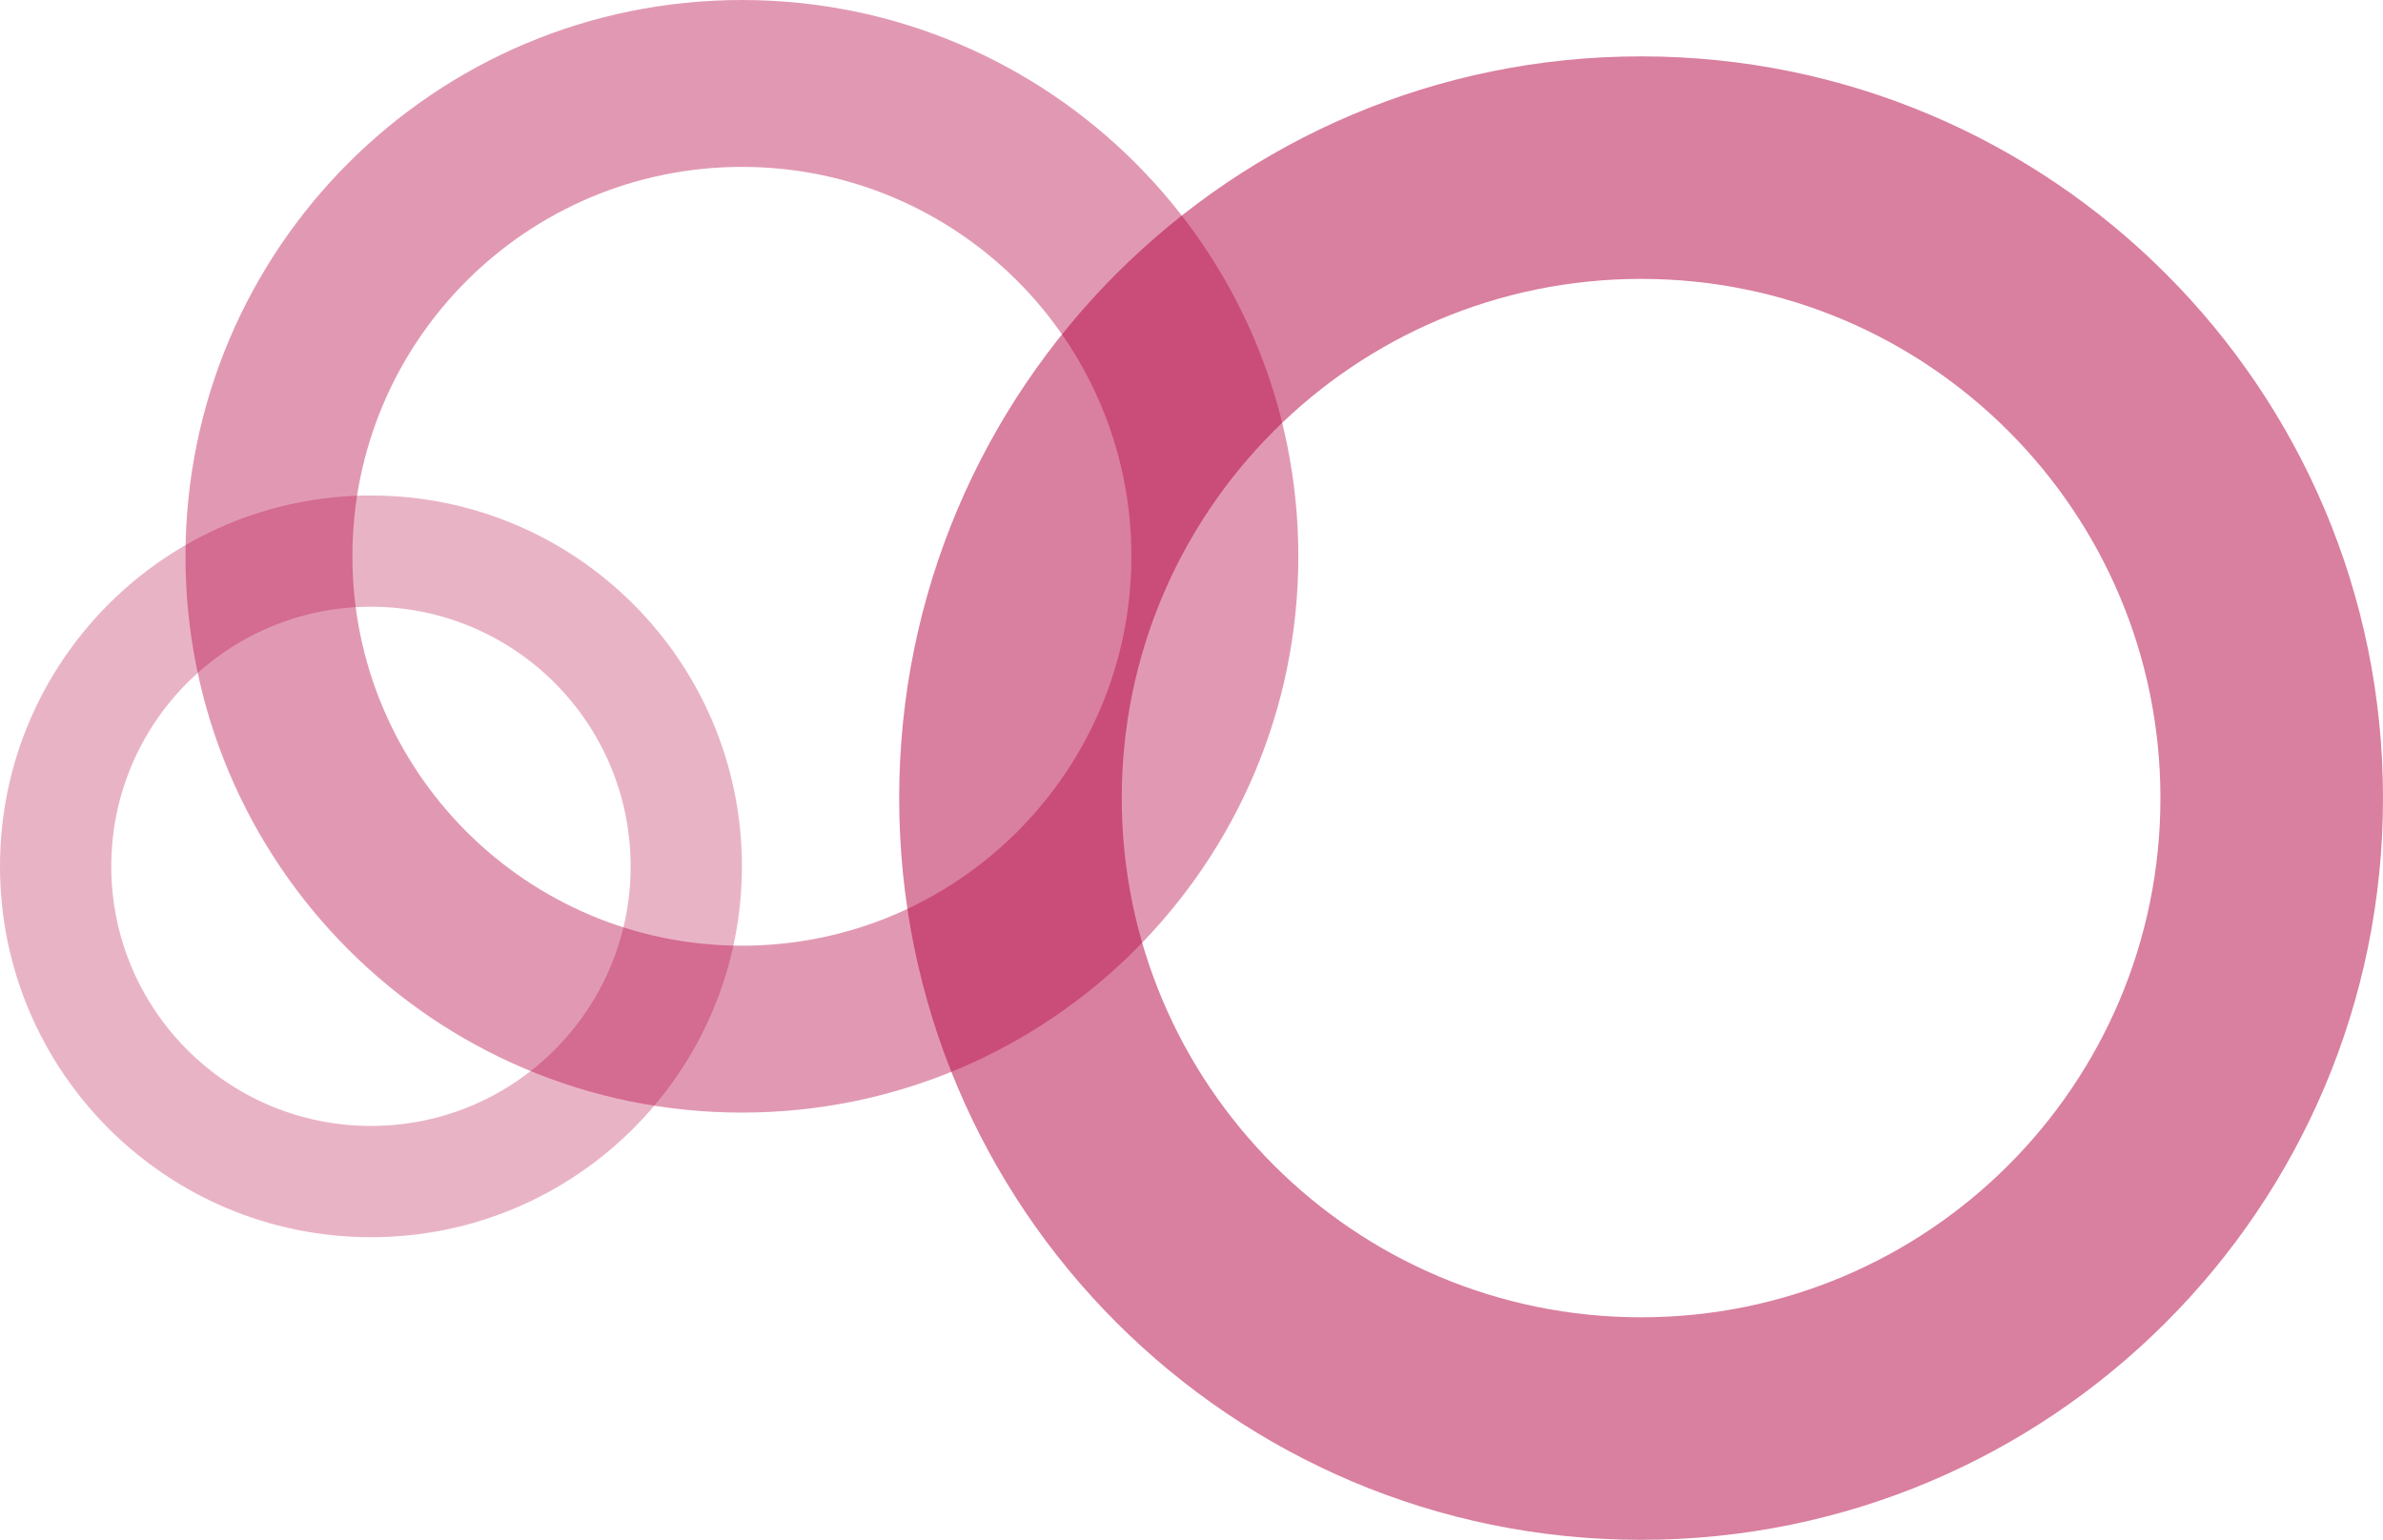 <svg width="1606" height="1038" viewBox="0 0 1606 1038" fill="none" xmlns="http://www.w3.org/2000/svg">
<path opacity="0.3" d="M500 584C500 722.071 388.071 834 250 834C111.929 834 0 722.071 0 584C0 445.929 111.929 334 250 334C388.071 334 500 445.929 500 584ZM75 584C75 680.65 153.35 759 250 759C346.65 759 425 680.65 425 584C425 487.35 346.65 409 250 409C153.35 409 75 487.35 75 584Z" fill="#B40041"/>
<path opacity="0.4" d="M875 375C875 582.107 707.107 750 500 750C292.893 750 125 582.107 125 375C125 167.893 292.893 0 500 0C707.107 0 875 167.893 875 375ZM237.5 375C237.5 519.975 355.025 637.5 500 637.5C644.975 637.5 762.5 519.975 762.5 375C762.5 230.025 644.975 112.5 500 112.5C355.025 112.5 237.5 230.025 237.5 375Z" fill="#B40041"/>
<path opacity="0.5" d="M1606 538C1606 814.142 1382.14 1038 1106 1038C829.858 1038 606 814.142 606 538C606 261.858 829.858 38 1106 38C1382.14 38 1606 261.858 1606 538ZM756 538C756 731.3 912.7 888 1106 888C1299.3 888 1456 731.3 1456 538C1456 344.7 1299.3 188 1106 188C912.7 188 756 344.7 756 538Z" fill="#B40041"/>
</svg>
